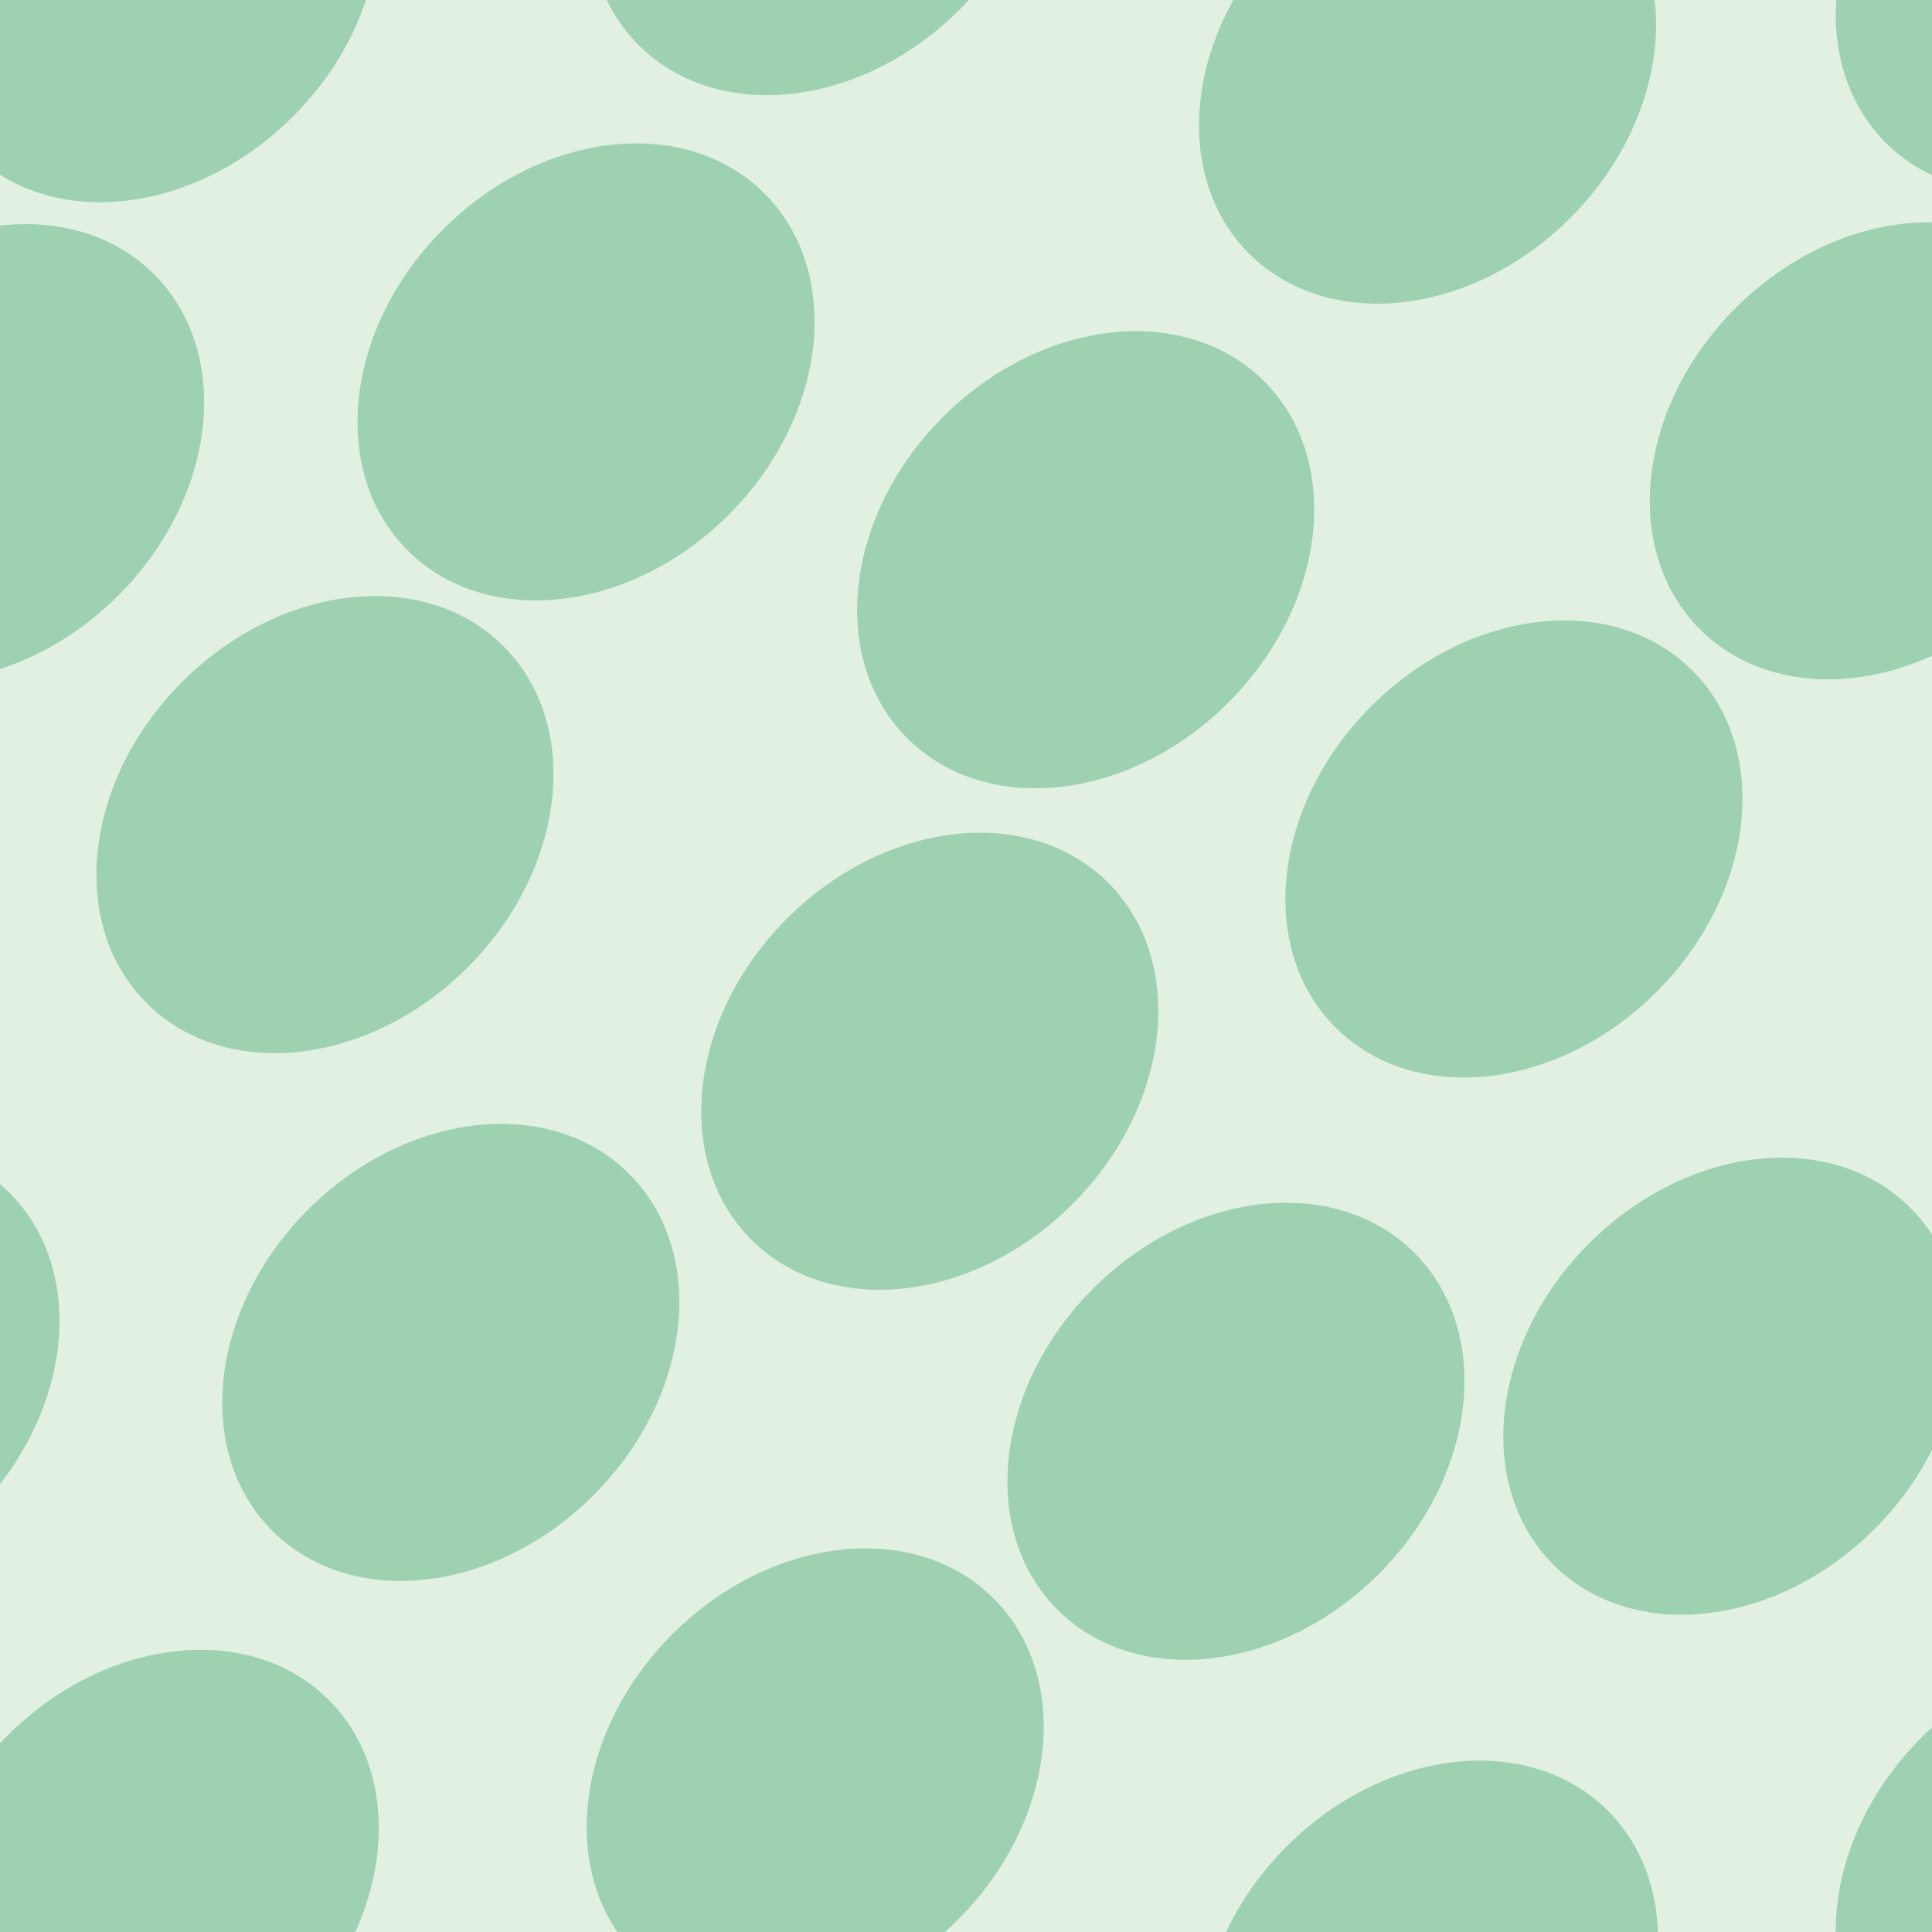 <svg xmlns="http://www.w3.org/2000/svg" width="72" height="72" viewBox="0 0 72 72"><g color-rendering="auto" color-interpolation-filters="linearRGB" shape-rendering="auto" fill-rule="evenodd" image-rendering="auto" color-interpolation="sRGB" color="#000000"><path d="m0 0h72v72h-72" isolation="auto" mix-blend-mode="normal" fill="#008000" solid-opacity="1" fill-opacity=".12" solid-color="#000000"/><g fill="#08446" fill-opacity=".3" transform="matrix(.7.7-.7.7 0 0)"><ellipse cx="48" cy="24" rx="7.6" ry="9.5"/><ellipse cx="71" cy="5.2" rx="7.6" ry="9.5"/><ellipse cx="30.6" cy="13.3" rx="7.6" ry="9.5"/><ellipse cx="53" cy="3.5" rx="7.6" ry="9.5"/><ellipse cx="43.8" cy="-14" rx="7.6" ry="9.5"/><ellipse cx="62.9" cy="-17.7" rx="7.6" ry="9.5"/><ellipse cx="25.5" cy="-5.7" rx="7.6" ry="9.5"/><ellipse cx="11.4" cy="12.7" rx="7.6" ry="9.5"/><ellipse cx="62" cy="-38" rx="7.6" ry="9.5"/><ellipse cx="40" cy="-36" rx="7.6" ry="9.5"/><ellipse cx="91" cy="14.9" rx="7.6" ry="9.5"/><ellipse cx="54" cy="46" rx="7.6" ry="9.5"/><ellipse cx="3.3" cy="-4.7" rx="7.6" ry="9.5"/><ellipse cx="83" cy="-9.2" rx="7.6" ry="9.5"/><ellipse cx="32" cy="41" rx="7.6" ry="9.5"/><ellipse cx="69" cy="25.6" rx="7.6" ry="9.5"/><ellipse cx="18.2" cy="-25.3" rx="7.6" ry="9.5"/><ellipse cx="105" cy="-4.9" rx="7.6" ry="9.5"/><ellipse cx="54" cy="-55.9" rx="7.6" ry="9.5"/></g></g></svg>